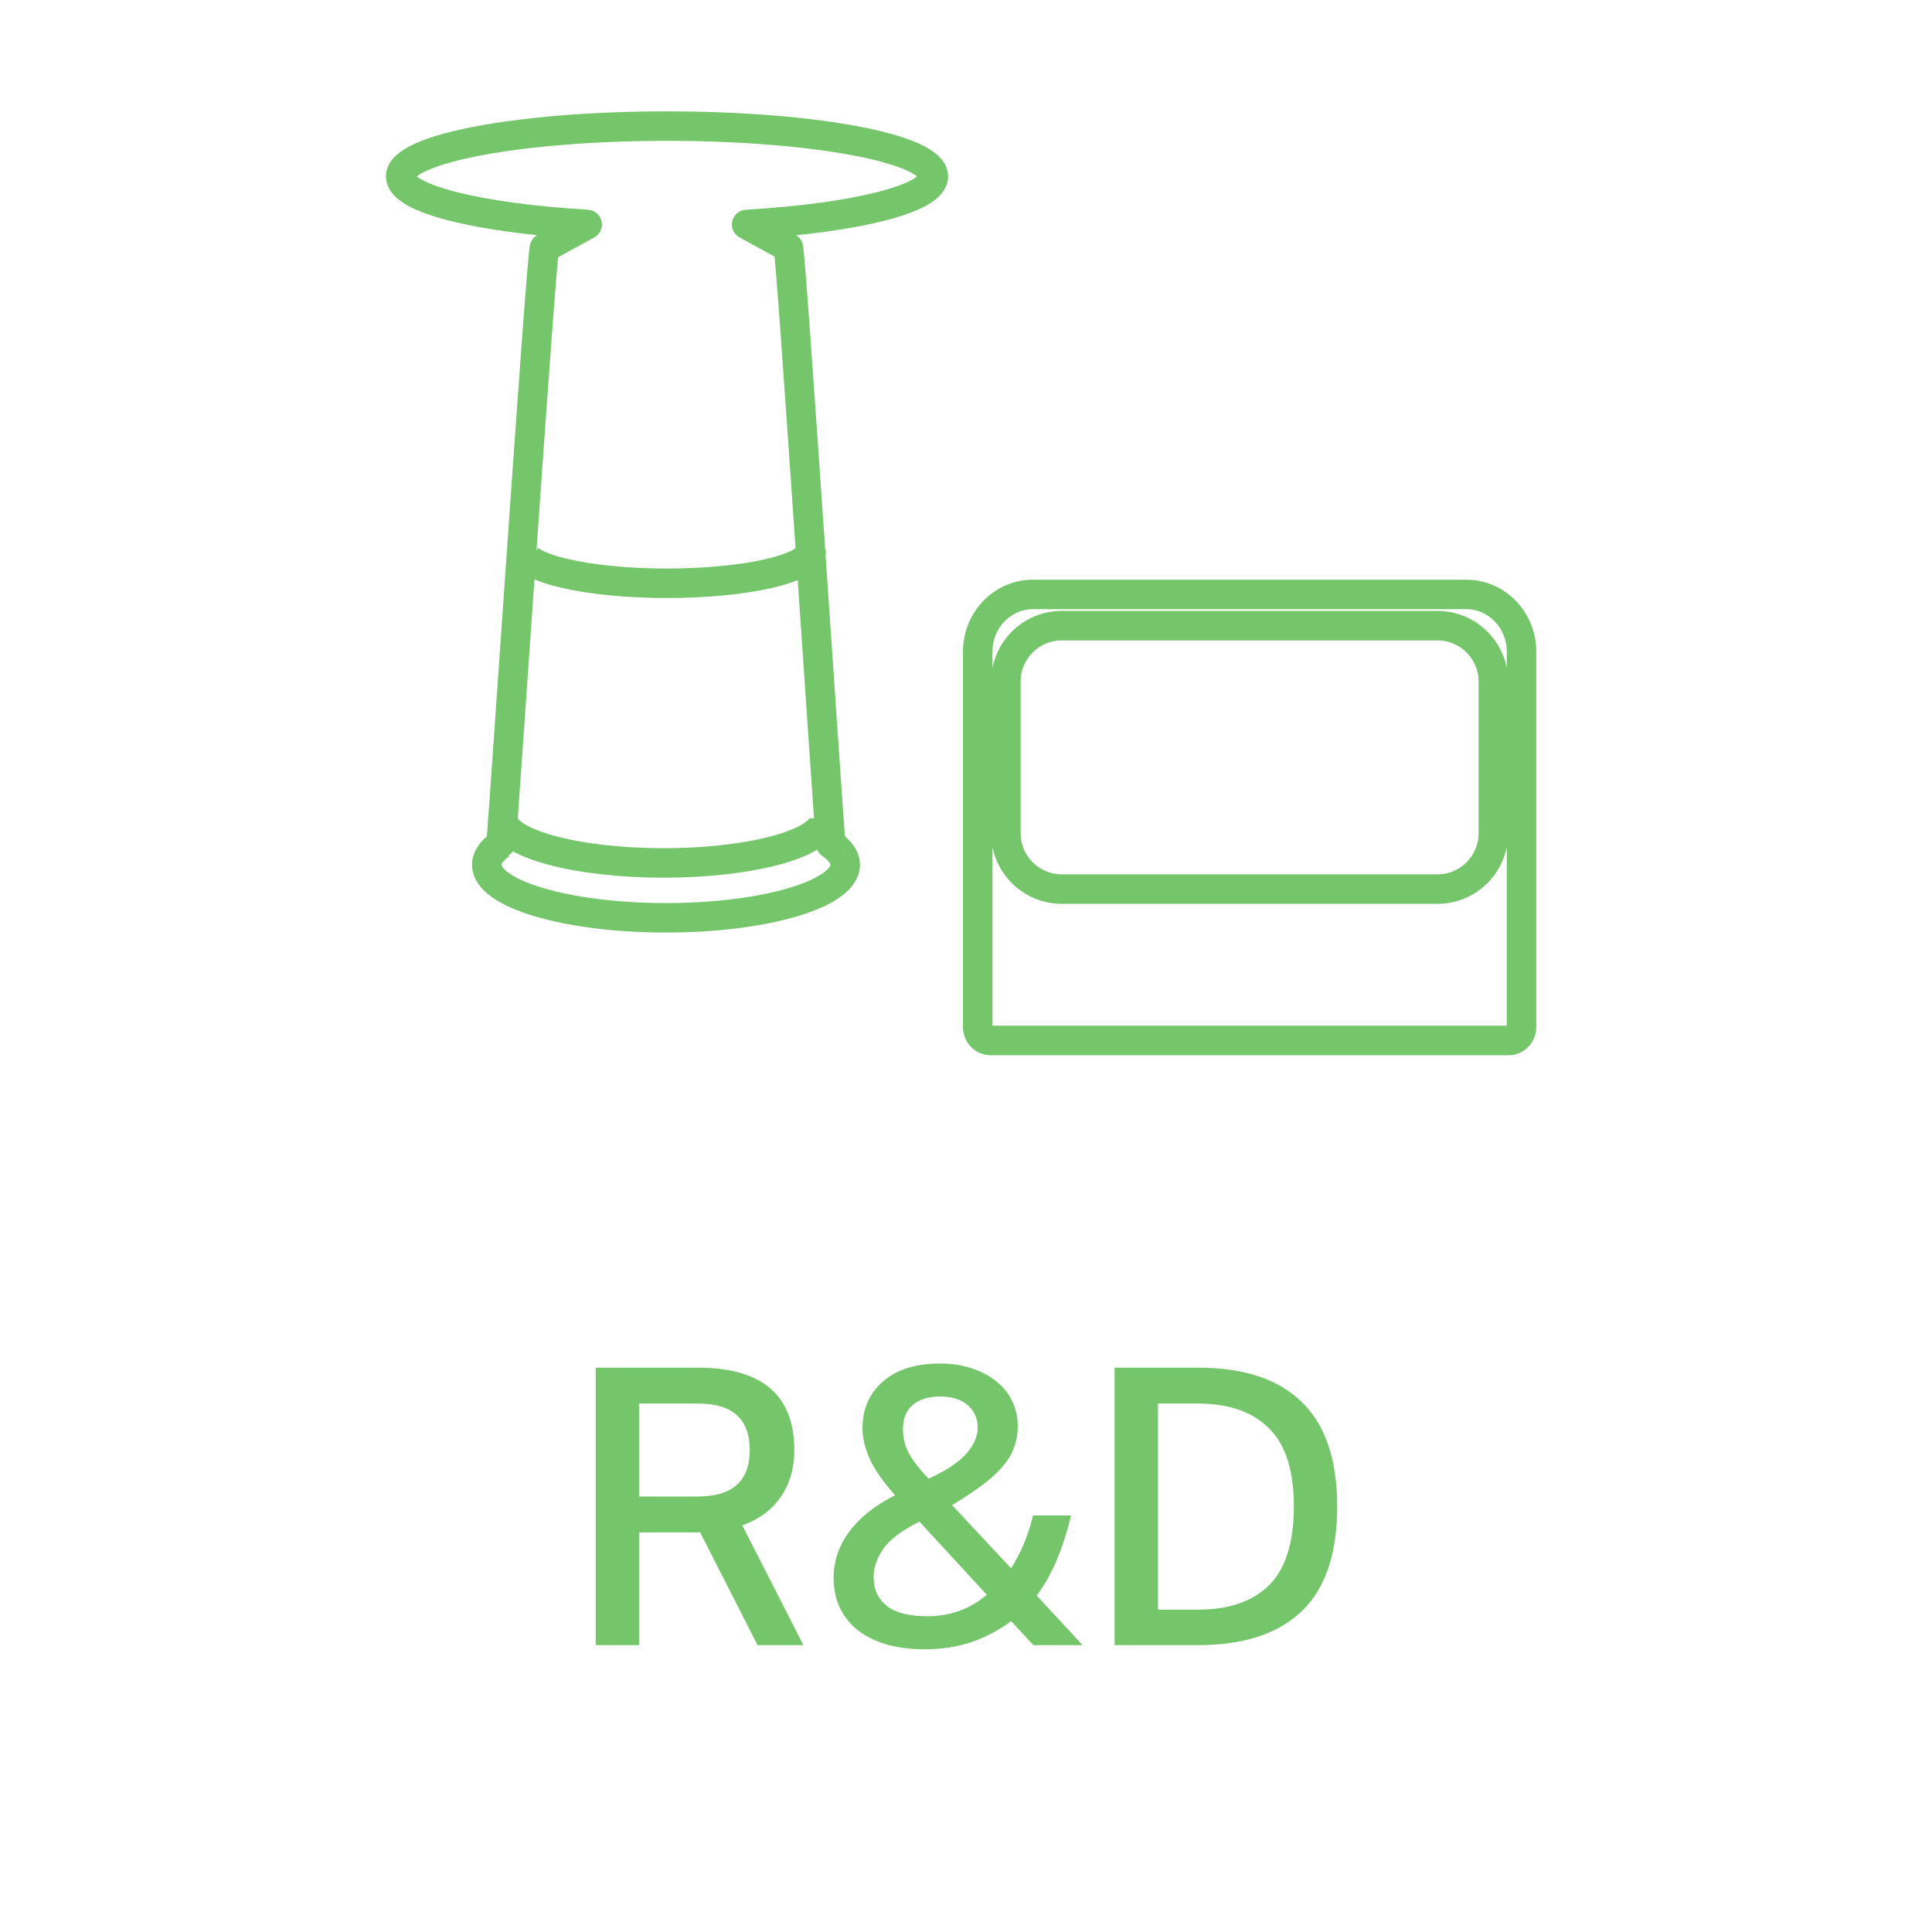 <svg width="131" height="131" viewBox="0 0 131 131" fill="none" xmlns="http://www.w3.org/2000/svg">
<path d="M63.285 11.962C63.285 10.077 55.2 8.55 45.226 8.55C35.252 8.55 27.167 10.077 27.167 11.962C27.167 13.489 32.475 14.781 39.792 15.217H39.758C39.758 15.217 39.776 15.219 39.812 15.221L36.921 16.81C36.737 16.72 34.022 57.322 33.968 57.232C33.351 57.663 33.004 58.137 33.004 58.635C33.004 60.622 38.445 62.232 45.156 62.232C51.868 62.232 57.309 60.622 57.309 58.635C57.309 58.133 56.957 57.657 56.331 57.223C56.28 57.308 53.614 16.688 53.45 16.771L50.626 15.219C50.635 15.218 50.644 15.217 50.654 15.217C50.656 15.217 50.658 15.217 50.659 15.217C57.978 14.781 63.286 13.489 63.286 11.962H63.285Z" stroke="#75C66B" stroke-width="2" stroke-linejoin="round"/>
<path d="M35.444 37.281C35.444 38.534 39.824 39.549 45.227 39.549C50.629 39.549 55.009 38.534 55.009 37.281" stroke="#75C66B" stroke-width="2" stroke-linejoin="round"/>
<path d="M34.086 55.484C34.086 57.156 38.971 58.512 44.997 58.512C51.023 58.512 55.908 57.156 55.908 55.484" stroke="#75C66B" stroke-width="2" stroke-linejoin="round"/>
<path d="M99.433 40.306H70.027C67.974 40.306 66.295 42.047 66.295 44.176V69.65C66.295 70.145 66.686 70.55 67.163 70.55H102.298C102.776 70.55 103.166 70.145 103.166 69.65V44.176C103.166 42.047 101.486 40.306 99.433 40.306ZM101.255 56.508C101.255 58.585 99.555 60.285 97.477 60.285H71.983C69.905 60.285 68.206 58.585 68.206 56.508V46.202C68.206 44.125 69.906 42.425 71.983 42.425H97.477C99.555 42.425 101.255 44.125 101.255 46.202V56.508Z" stroke="#75C66B" stroke-width="2" stroke-miterlimit="10"/>
<path d="M43.332 95.17V101.47H47.308C49.66 101.47 50.836 100.424 50.836 98.334C50.836 96.224 49.679 95.17 47.364 95.17H43.332ZM40.392 111.55V92.734H47.308C51.676 92.734 53.86 94.6 53.86 98.334C53.86 99.566 53.552 100.62 52.936 101.498C52.339 102.375 51.471 103.019 50.332 103.43L54.476 111.55H51.368L47.476 103.906H43.332V111.55H40.392ZM72.621 102.758C72.08 105.035 71.305 106.846 70.297 108.19L73.406 111.55H70.073L68.561 109.926C67.722 110.542 66.816 111.018 65.846 111.354C64.875 111.671 63.83 111.83 62.709 111.83C61.683 111.83 60.778 111.708 59.993 111.466C59.228 111.223 58.584 110.887 58.062 110.458C57.557 110.028 57.175 109.524 56.913 108.946C56.652 108.348 56.522 107.695 56.522 106.986C56.522 105.866 56.876 104.82 57.586 103.85C58.313 102.879 59.349 102.058 60.694 101.386C59.891 100.49 59.322 99.678 58.986 98.95C58.65 98.203 58.481 97.503 58.481 96.85C58.481 95.543 58.939 94.488 59.853 93.686C60.787 92.864 62.075 92.454 63.718 92.454C64.539 92.454 65.276 92.566 65.93 92.79C66.583 93.014 67.133 93.312 67.582 93.686C68.048 94.059 68.403 94.507 68.645 95.03C68.888 95.552 69.01 96.103 69.01 96.682C69.01 97.242 68.916 97.755 68.73 98.222C68.561 98.67 68.291 99.099 67.918 99.51C67.563 99.92 67.106 100.331 66.546 100.742C65.986 101.152 65.323 101.591 64.558 102.058L68.561 106.342C68.897 105.8 69.187 105.24 69.43 104.662C69.672 104.083 69.877 103.448 70.046 102.758H72.621ZM62.346 103.178C61.169 103.756 60.358 104.363 59.91 104.998C59.462 105.632 59.237 106.276 59.237 106.93C59.237 107.77 59.536 108.423 60.133 108.89C60.731 109.356 61.645 109.59 62.877 109.59C64.427 109.59 65.771 109.104 66.909 108.134L62.346 103.178ZM62.962 100.266C64.138 99.724 64.987 99.164 65.51 98.586C66.032 97.988 66.293 97.391 66.293 96.794C66.293 96.178 66.07 95.674 65.621 95.282C65.192 94.89 64.558 94.694 63.718 94.694C62.934 94.694 62.318 94.89 61.87 95.282C61.44 95.655 61.225 96.187 61.225 96.878C61.225 97.475 61.356 98.026 61.617 98.53C61.898 99.034 62.346 99.612 62.962 100.266ZM90.669 102.142C90.669 105.352 89.866 107.723 88.261 109.254C86.656 110.784 84.313 111.55 81.233 111.55H75.577V92.734H81.233C84.332 92.734 86.674 93.508 88.261 95.058C89.866 96.607 90.669 98.968 90.669 102.142ZM78.517 95.17V109.142H81.233C83.324 109.142 84.929 108.591 86.049 107.49C87.169 106.37 87.729 104.587 87.729 102.142C87.729 99.715 87.169 97.951 86.049 96.85C84.929 95.73 83.324 95.17 81.233 95.17H78.517Z" fill="#75C66B"/>
</svg>
